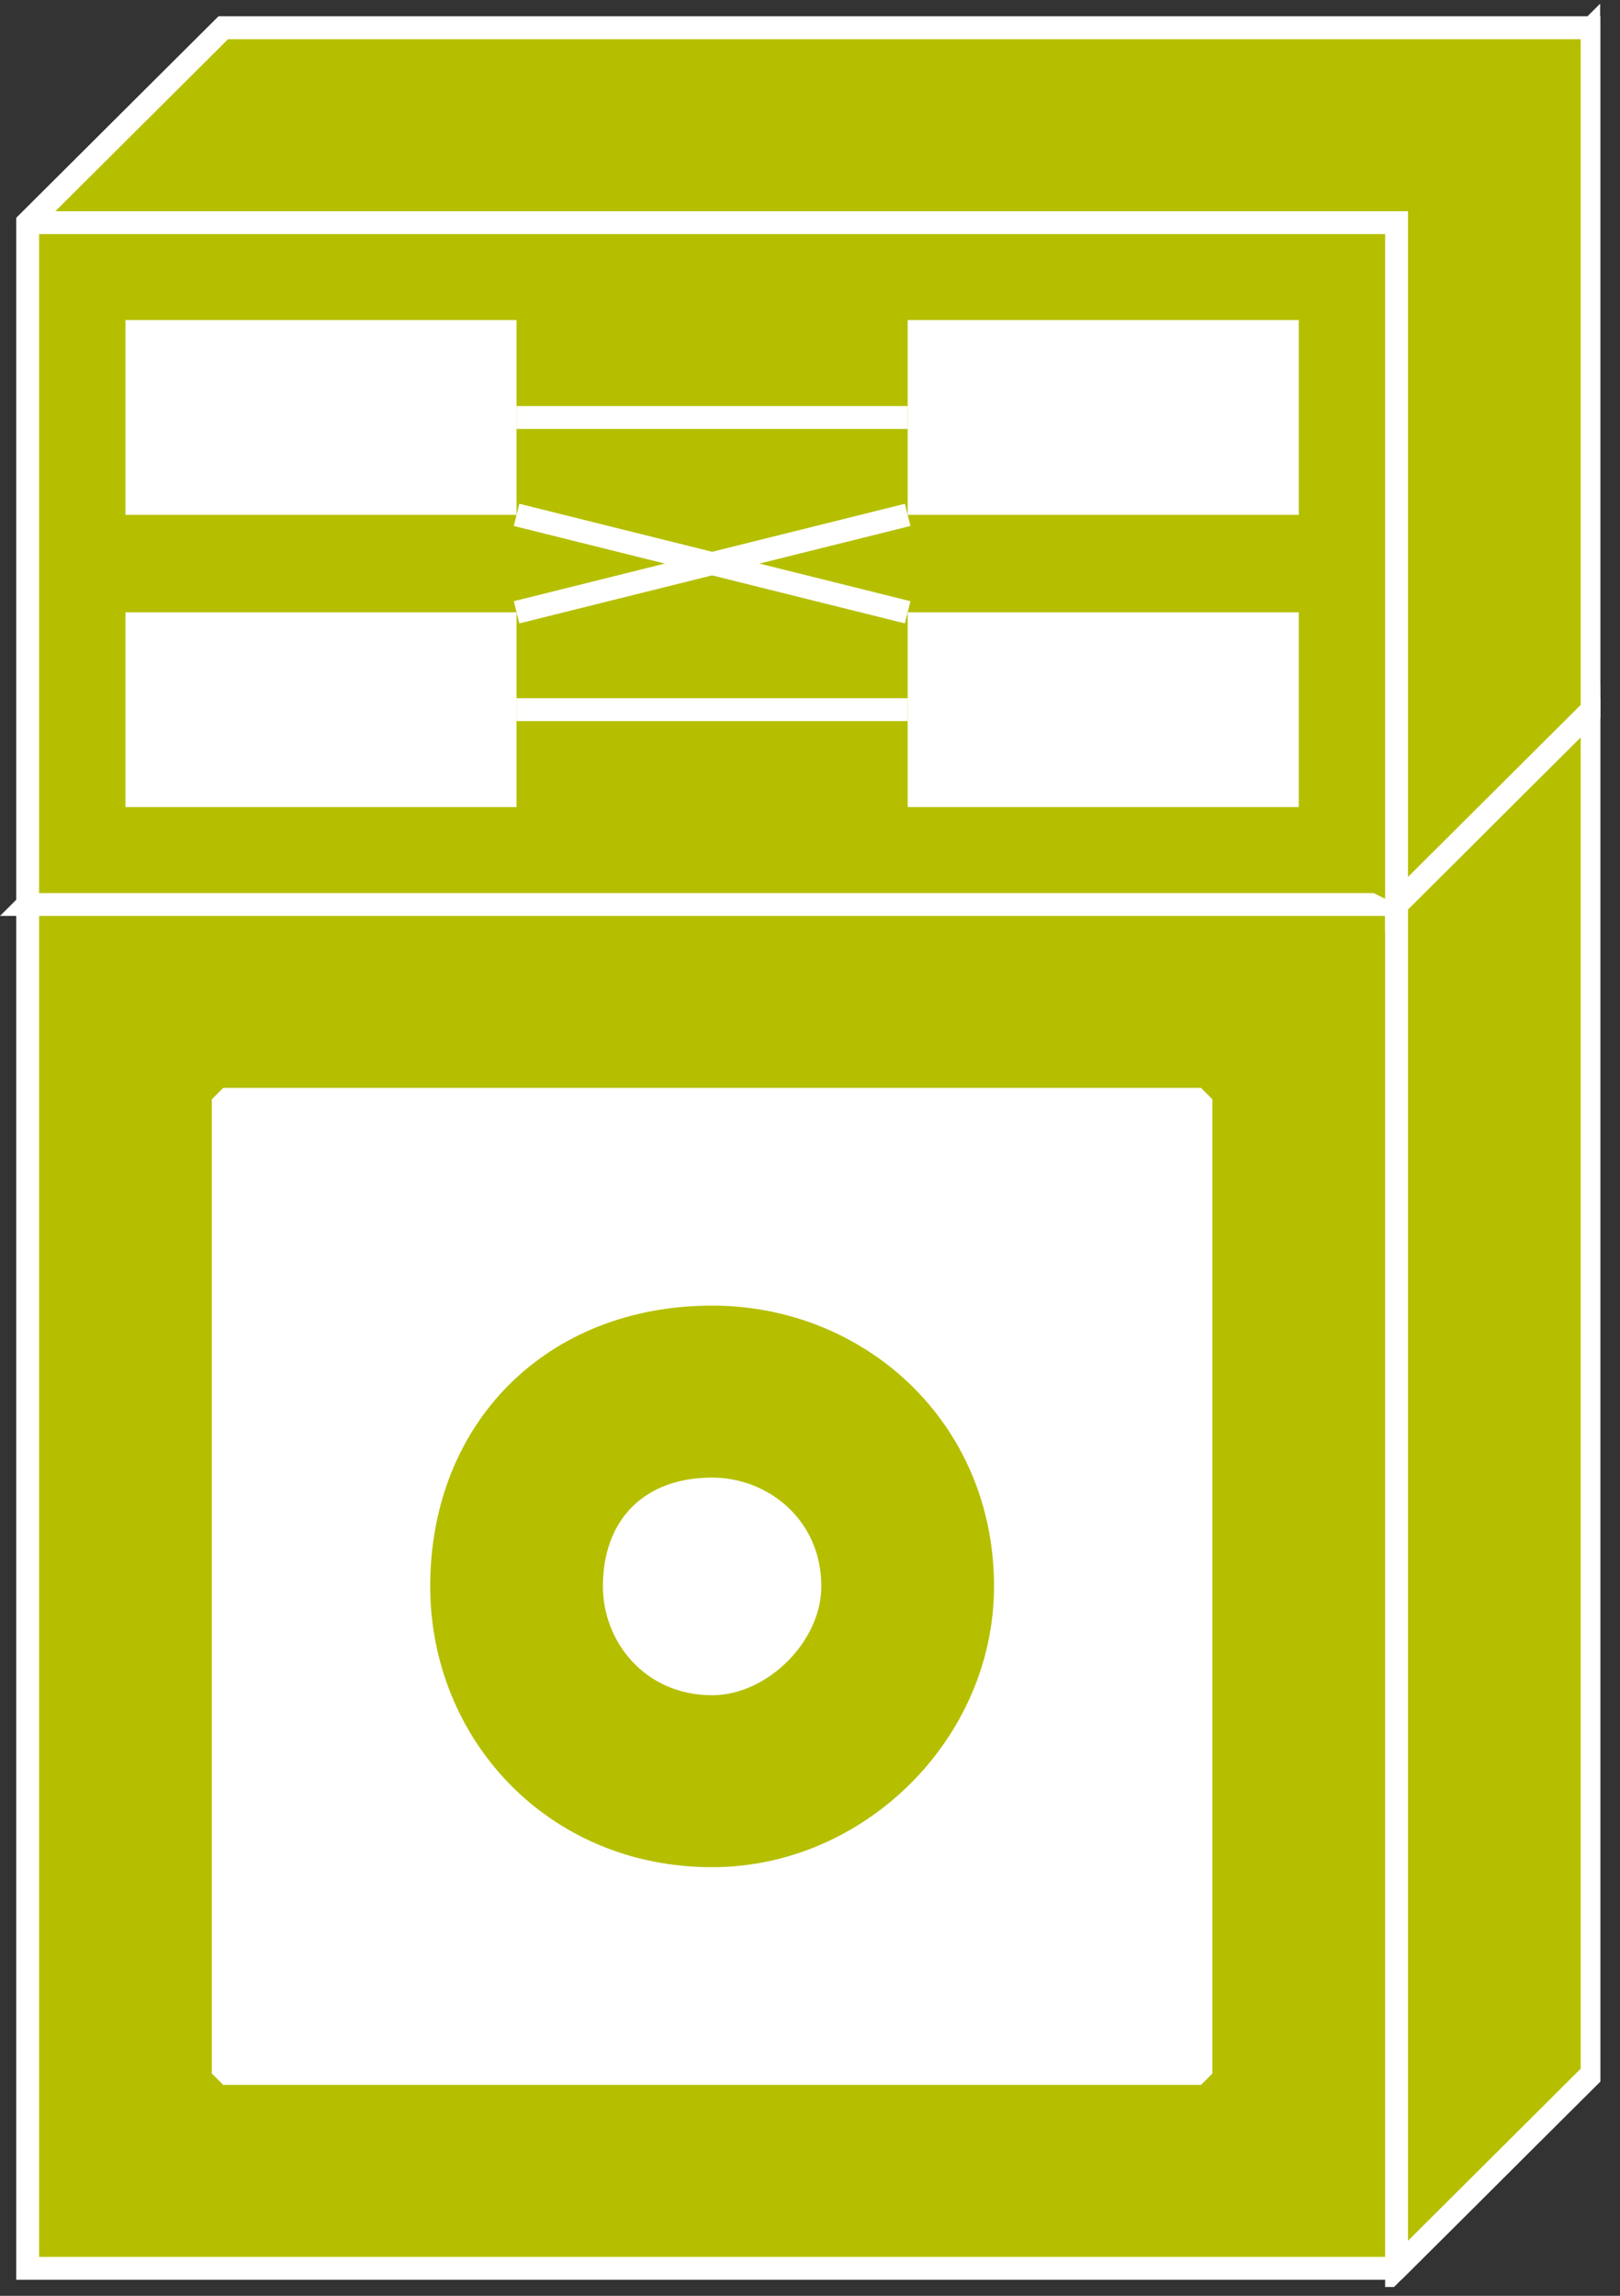 <?xml version="1.0" encoding="UTF-8" standalone="no"?>
<svg
   xmlns:dc="http://purl.org/dc/elements/1.1/"
   xmlns:cc="http://creativecommons.org/ns#"
   xmlns:rdf="http://www.w3.org/1999/02/22-rdf-syntax-ns#"
   xmlns:svg="http://www.w3.org/2000/svg"
   xmlns="http://www.w3.org/2000/svg"
   viewBox="0 0 37.787 53.533"
   height="53.533"
   width="37.787"
   xml:space="preserve"
   id="svg2"
   version="1.1"><rect x="0" y="0" width="37.787" height="53.533" fill="#333333" stroke="none"/><defs
     id="defs6"><clipPath
       id="clipPath20"
       clipPathUnits="userSpaceOnUse"><path
         id="path18"
         d="m 0,1.543 h 280 v 400 H 0 Z" /></clipPath></defs><g
     transform="matrix(1.333,0,0,-1.333,0,53.533)"
     id="g10"><g
       transform="scale(0.1)"
       id="g12"><g
         id="g14"><g
           clip-path="url(#clipPath20)"
           id="g16"><path
             id="path22"
             style="fill:#B5BF00;fill-opacity:1;fill-rule:nonzero;stroke:none"
             d="M 39.062,277.461 4.844,243.379 V 4.812 H 244.375 l 34.219,34.086 V 277.461 H 39.062" /><path
             id="path24"
             style="fill:none;stroke:#FFFFFF;stroke-width:4;stroke-linecap:butt;stroke-linejoin:miter;stroke-miterlimit:4;stroke-dasharray:none;stroke-opacity:1"
             d="M 39.062,277.461 4.844,243.379 V 4.812 H 244.375 l 34.219,34.086 V 277.461 Z" /><path
             id="path26"
             style="fill:#B5BF00;fill-opacity:1;fill-rule:nonzero;stroke:none"
             d="M 4.844,243.379 H 244.375 l 34.219,34.082 H 39.062 L 4.844,243.379" /><path
             id="path28"
             style="fill:none;stroke:#FFFFFF;stroke-width:4;stroke-linecap:butt;stroke-linejoin:miter;stroke-miterlimit:4;stroke-dasharray:none;stroke-opacity:1"
             d="M 4.844,243.379 H 244.375 l 34.219,34.082 H 39.062 Z" /><path
             id="path30"
             style="fill:#B5BF00;fill-opacity:1;fill-rule:nonzero;stroke:none"
             d="m 244.375,243.379 34.219,34.082 V 38.898 L 244.375,4.812 V 243.379" /><path
             id="path32"
             style="fill:none;stroke:#FFFFFF;stroke-width:4;stroke-linecap:butt;stroke-linejoin:miter;stroke-miterlimit:4;stroke-dasharray:none;stroke-opacity:1"
             d="m 244.375,243.379 34.219,34.082 V 38.898 L 244.375,4.812 Z" /><path
             id="path34"
             style="fill:#B5BF00;fill-opacity:1;fill-rule:nonzero;stroke:none"
             d="M 39.062,277.461 4.844,243.379 V 4.812 H 244.375 l 34.219,34.086 V 277.461 H 39.062" /><path
             id="path36"
             style="fill:none;stroke:#FFFFFF;stroke-width:4;stroke-linecap:butt;stroke-linejoin:miter;stroke-miterlimit:4;stroke-dasharray:none;stroke-opacity:1"
             d="M 39.062,277.461 4.844,243.379 V 4.812 H 244.375 l 34.219,34.086 V 277.461 Z" /><path
             id="path38"
             style="fill:#B5BF00;fill-opacity:1;fill-rule:nonzero;stroke:none"
             d="M 4.844,243.379 H 244.375 l 34.219,34.082" /><path
             id="path40"
             style="fill:none;stroke:#FFFFFF;stroke-width:4;stroke-linecap:butt;stroke-linejoin:miter;stroke-miterlimit:4;stroke-dasharray:none;stroke-opacity:1"
             d="M 4.844,243.379 H 244.375 l 34.219,34.082" /><path
             id="path42"
             style="fill:#B5BF00;fill-opacity:1;fill-rule:nonzero;stroke:none"
             d="M 244.375,243.379 V 4.812" /><path
             id="path44"
             style="fill:none;stroke:#FFFFFF;stroke-width:4;stroke-linecap:butt;stroke-linejoin:miter;stroke-miterlimit:4;stroke-dasharray:none;stroke-opacity:1"
             d="M 244.375,243.379 V 4.812" /><path
             id="path46"
             style="fill:#B5BF00;fill-opacity:1;fill-rule:nonzero;stroke:none"
             d="M 39.062,396.73 4.844,362.648 V 243.379 H 244.375 l 34.219,34.082 V 396.73 H 39.062" /><path
             id="path48"
             style="fill:none;stroke:#FFFFFF;stroke-width:4;stroke-linecap:butt;stroke-linejoin:miter;stroke-miterlimit:4;stroke-dasharray:none;stroke-opacity:1"
             d="M 39.062,396.73 4.844,362.648 V 243.379 H 244.375 l 34.219,34.082 V 396.73 Z" /><path
             id="path50"
             style="fill:#B5BF00;fill-opacity:1;fill-rule:nonzero;stroke:none"
             d="m 244.375,362.648 34.219,34.082 V 277.461 l -34.219,-34.082 v 119.269" /><path
             id="path52"
             style="fill:none;stroke:#FFFFFF;stroke-width:4;stroke-linecap:butt;stroke-linejoin:miter;stroke-miterlimit:4;stroke-dasharray:none;stroke-opacity:1"
             d="m 244.375,362.648 34.219,34.082 V 277.461 l -34.219,-34.082 z" /><path
             id="path54"
             style="fill:#B5BF00;fill-opacity:1;fill-rule:nonzero;stroke:none"
             d="M 39.062,396.73 4.844,362.648 V 243.379 H 244.375 l 34.219,34.082 V 396.73 H 39.062" /><path
             id="path56"
             style="fill:none;stroke:#FFFFFF;stroke-width:4;stroke-linecap:butt;stroke-linejoin:miter;stroke-miterlimit:4;stroke-dasharray:none;stroke-opacity:1"
             d="M 39.062,396.73 4.844,362.648 V 243.379 H 244.375 l 34.219,34.082 V 396.73 Z" /><path
             id="path58"
             style="fill:#B5BF00;fill-opacity:1;fill-rule:nonzero;stroke:none"
             d="M 244.375,243.379 V 362.648 H 4.844" /><path
             id="path60"
             style="fill:none;stroke:#FFFFFF;stroke-width:4;stroke-linecap:butt;stroke-linejoin:miter;stroke-miterlimit:4;stroke-dasharray:none;stroke-opacity:1"
             d="M 244.375,243.379 V 362.648 H 4.844" /><path
             id="path62"
             style="fill:#FFFFFF;fill-opacity:1;fill-rule:nonzero;stroke:none"
             d="m 21.953,311.535 h 68.438 v 34.082 H 21.953 Z" /><path
             id="path64"
             style="fill:#FFFFFF;fill-opacity:1;fill-rule:nonzero;stroke:none"
             d="m 39.062,38.898 h 171.094 v 170.398 H 39.062 Z" /><path
             id="path66"
             style="fill:none;stroke:#FFFFFF;stroke-width:4;stroke-linecap:butt;stroke-linejoin:miter;stroke-miterlimit:1;stroke-dasharray:none;stroke-opacity:1"
             d="M 39.062,209.297 H 210.156 V 38.898 H 39.062 Z" /><path
             id="path68"
             style="fill:#FFFFFF;fill-opacity:1;fill-rule:nonzero;stroke:none"
             d="m 158.828,311.535 h 68.438 v 34.082 H 158.828 Z" /><path
             id="path70"
             style="fill:#FFFFFF;fill-opacity:1;fill-rule:nonzero;stroke:none"
             d="m 21.953,260.422 h 68.438 v 34.07 H 21.953 Z" /><path
             id="path72"
             style="fill:#FFFFFF;fill-opacity:1;fill-rule:nonzero;stroke:none"
             d="m 158.828,260.422 h 68.438 v 34.07 H 158.828 Z" /><path
             id="path74"
             style="fill:#B5BF00;fill-opacity:1;fill-rule:nonzero;stroke:none"
             d="M 90.391,328.574 H 158.828" /><path
             id="path76"
             style="fill:none;stroke:#FFFFFF;stroke-width:4;stroke-linecap:butt;stroke-linejoin:miter;stroke-miterlimit:1;stroke-dasharray:none;stroke-opacity:1"
             d="M 90.391,328.574 H 158.828" /><path
             id="path78"
             style="fill:#B5BF00;fill-opacity:1;fill-rule:nonzero;stroke:none"
             d="M 90.391,277.461 H 158.828" /><path
             id="path80"
             style="fill:none;stroke:#FFFFFF;stroke-width:4;stroke-linecap:butt;stroke-linejoin:miter;stroke-miterlimit:1;stroke-dasharray:none;stroke-opacity:1"
             d="M 90.391,277.461 H 158.828" /><path
             id="path82"
             style="fill:#B5BF00;fill-opacity:1;fill-rule:nonzero;stroke:none"
             d="m 90.391,294.492 68.437,17.043" /><path
             id="path84"
             style="fill:none;stroke:#FFFFFF;stroke-width:4;stroke-linecap:butt;stroke-linejoin:miter;stroke-miterlimit:1;stroke-dasharray:none;stroke-opacity:1"
             d="m 90.391,294.492 68.437,17.043" /><path
             id="path86"
             style="fill:#B5BF00;fill-opacity:1;fill-rule:nonzero;stroke:none"
             d="M 90.391,311.535 158.828,294.492" /><path
             id="path88"
             style="fill:none;stroke:#FFFFFF;stroke-width:4;stroke-linecap:butt;stroke-linejoin:miter;stroke-miterlimit:1;stroke-dasharray:none;stroke-opacity:1"
             d="M 90.391,311.535 158.828,294.492" /><path
             id="path90"
             style="fill:#B5BF00;fill-opacity:1;fill-rule:nonzero;stroke:none"
             d="m 124.609,175.215 c 27.801,0 51.329,-21.297 51.329,-51.113 0,-27.696 -23.528,-51.121 -51.329,-51.121 -29.941,0 -51.328,23.426 -51.328,51.121 0,29.816 21.387,51.113 51.328,51.113" /><path
             id="path92"
             style="fill:none;stroke:#FFFFFF;stroke-width:4;stroke-linecap:butt;stroke-linejoin:miter;stroke-miterlimit:4;stroke-dasharray:none;stroke-opacity:1"
             d="m 124.609,175.215 c 27.801,0 51.329,-21.297 51.329,-51.113 0,-27.696 -23.528,-51.121 -51.329,-51.121 -29.941,0 -51.328,23.426 -51.328,51.121 0,29.816 21.387,51.113 51.328,51.113" /><path
             id="path94"
             style="fill:#FFFFFF;fill-opacity:1;fill-rule:nonzero;stroke:none"
             d="m 124.609,141.133 c 8.555,0 17.11,-6.387 17.11,-17.031 0,-8.528 -8.555,-17.039 -17.11,-17.039 -10.695,0 -17.109,8.511 -17.109,17.039 0,10.644 6.414,17.031 17.109,17.031" /><path
             id="path96"
             style="fill:none;stroke:#FFFFFF;stroke-width:4;stroke-linecap:butt;stroke-linejoin:miter;stroke-miterlimit:1;stroke-dasharray:none;stroke-opacity:1"
             d="m 124.609,141.133 c 8.555,0 17.11,-6.387 17.11,-17.031 0,-8.528 -8.555,-17.039 -17.11,-17.039 -10.695,0 -17.109,8.511 -17.109,17.039 0,10.644 6.414,17.031 17.109,17.031" /></g></g></g></g></svg>